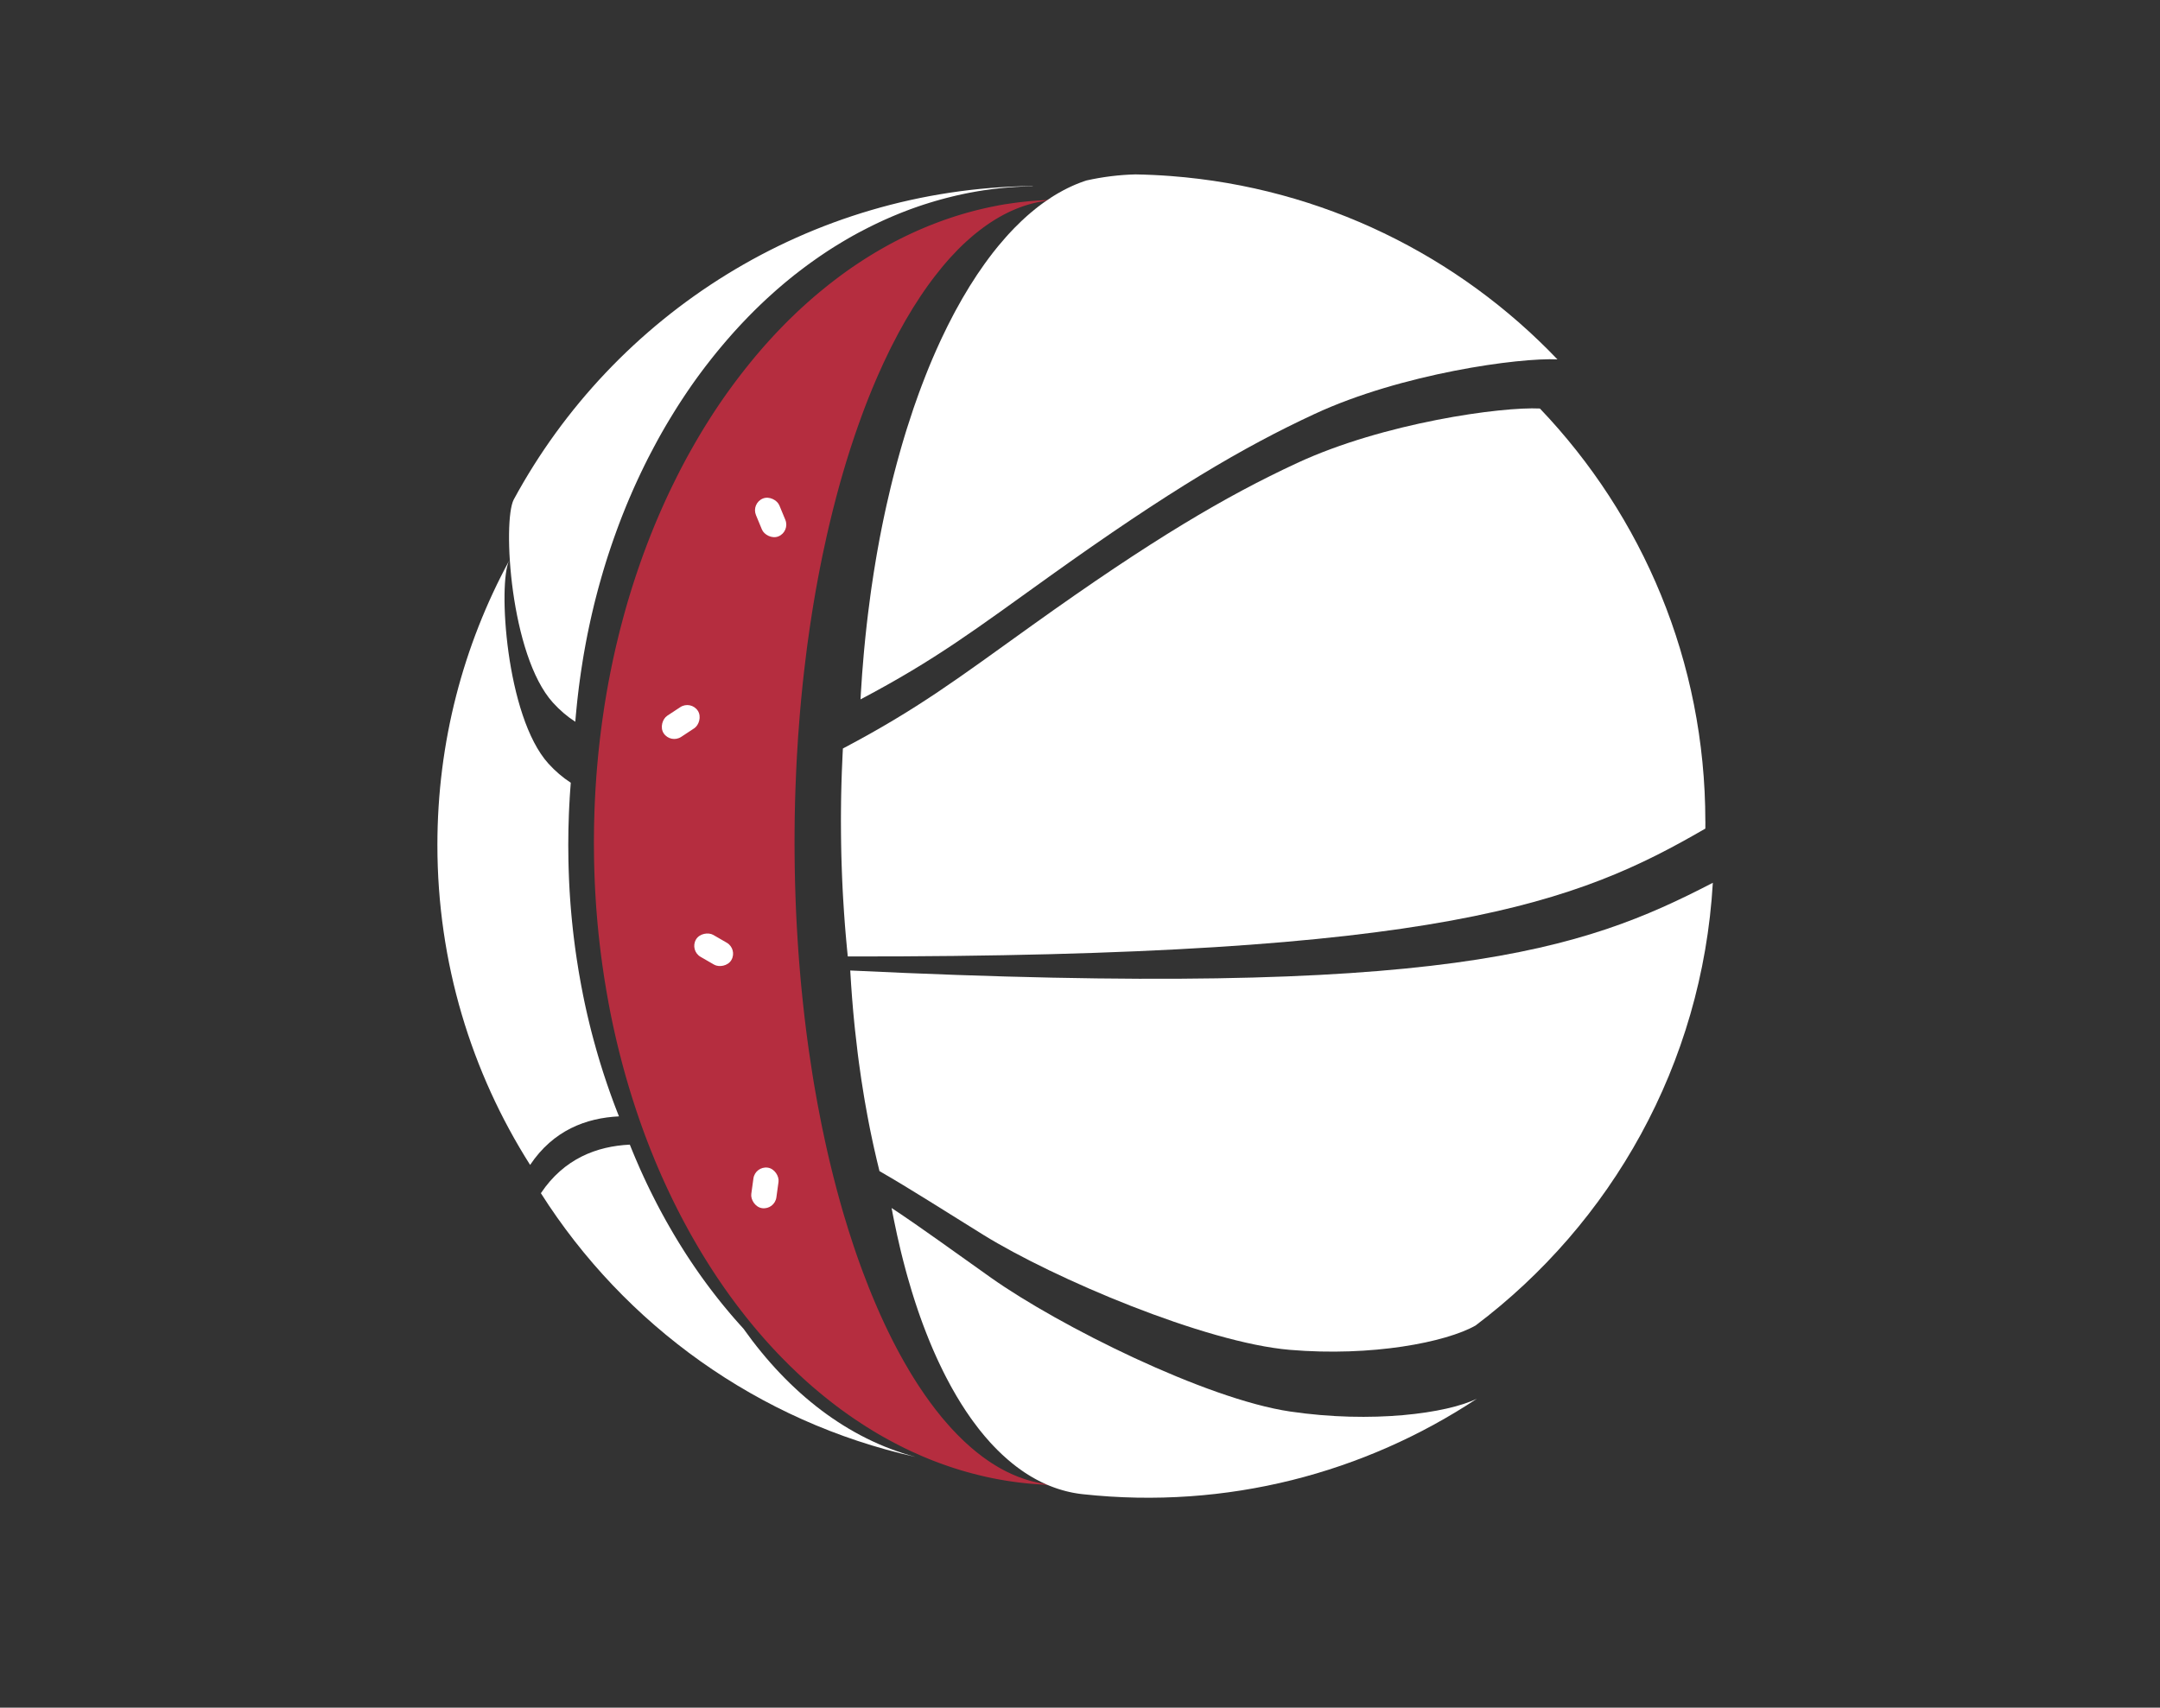 <?xml version="1.0" encoding="UTF-8"?>
<svg id="White" xmlns="http://www.w3.org/2000/svg" viewBox="0 0 1366 1080">
  <rect x="0" y="0" width="1366" height="1080" fill="#333333" stroke="none"/>
  <defs>
    <style>
      .cls-1 {
        fill: #fff;
      }

      .cls-2 {
        fill: #b52d3f;
      }
    </style>
  </defs>
  <g id="Layer_2_copy" data-name="Layer 2 copy">
    <path class="cls-2" d="M669.03,939.17c.64.02,1.28.03,1.92.03-.49,0-.97,0-1.45,0h-.23c-.16,0-.33,0-.49,0-.41,0-.83,0-1.24,0-.37,0-.73,0-1.1-.02-.33,0-.67-.02-1.01-.03-.63,0-1.26-.03-1.88-.05-.32,0-.63-.02-.94-.04-.84-.03-1.66-.06-2.49-.11-.49-.02-.97-.05-1.46-.09-.9-.04-1.79-.1-2.68-.16-.14,0-.29,0-.42-.03-1.03-.07-2.05-.15-3.07-.23-.31-.02-.61-.05-.91-.08-.03,0-.05,0-.08,0-.41-.04-.84-.08-1.25-.12-.41-.04-.83-.08-1.24-.13-.13,0-.28-.02-.41-.04-.22-.02-.43-.04-.65-.07-.66-.07-1.32-.14-1.98-.22-.63-.07-1.25-.14-1.88-.21-.99-.13-1.98-.25-2.97-.4-.63-.09-1.25-.17-1.88-.27-.33-.04-.67-.1-1-.15-.04,0-.1,0-.14-.02-.11-.02-.21-.03-.31-.05-.04,0-.09-.02-.14-.02-.43-.08-.87-.15-1.3-.21-.11-.02-.21-.03-.32-.05-.04,0-.07,0-.11-.02-.95-.15-1.91-.32-2.86-.48-1.13-.19-2.26-.41-3.38-.62-.04,0-.09-.02-.14-.03-.97-.18-1.94-.38-2.91-.58-.58-.12-1.16-.24-1.74-.37-.56-.12-1.12-.24-1.67-.37-.59-.13-1.17-.26-1.76-.41-.55-.12-1.1-.25-1.64-.39-.1-.02-.19-.04-.29-.07-.47-.11-.94-.22-1.4-.34-.04,0-.1-.03-.14-.04-.77-.19-1.54-.39-2.3-.59-.28-.07-.56-.15-.84-.21-1.14-.3-2.29-.62-3.43-.94-1.2-.34-2.4-.69-3.6-1.04-.77-.23-1.52-.46-2.29-.71-.32-.1-.65-.19-.97-.3-.52-.16-1.04-.33-1.56-.5-.13-.04-.26-.09-.4-.14-.07-.02-.14-.04-.22-.07-.56-.18-1.12-.36-1.68-.55-.67-.22-1.36-.45-2.03-.7-.33-.11-.66-.22-.99-.34-.41-.15-.83-.29-1.24-.44-.95-.33-1.9-.68-2.84-1.03-1-.37-1.99-.74-2.98-1.13-.3-.11-.58-.22-.88-.34-.05-.02-.12-.05-.17-.07-.02,0-.04,0-.05-.02-.05-.02-.11-.04-.16-.07-.36-.15-.73-.29-1.09-.44-.49-.19-.98-.4-1.47-.59-.13-.06-.27-.11-.4-.16-.04-.02-.09-.04-.13-.06-.58-.23-1.14-.47-1.71-.72-.65-.26-1.31-.54-1.95-.82-.04-.02-.08-.03-.12-.05-2.01-.87-4.01-1.76-6-2.69-.05-.03-.12-.05-.17-.08-.69-.33-1.39-.66-2.08-.99-.54-.25-1.07-.51-1.61-.77h-.02c-1.25-.61-2.5-1.24-3.75-1.87-.03,0-.04-.03-.07-.04-.04-.02-.07-.04-.11-.06-.77-.39-1.55-.78-2.31-1.19-.08-.04-.15-.08-.23-.12-.14-.07-.27-.14-.4-.21-.77-.4-1.53-.8-2.29-1.22-.67-.36-1.35-.73-2.02-1.09-.18-.1-.37-.2-.55-.31-.11-.06-.21-.12-.31-.17-.04-.02-.09-.05-.14-.07-.69-.39-1.39-.77-2.08-1.17-.09-.05-.19-.11-.28-.15-.77-.44-1.55-.88-2.31-1.33-1.03-.6-2.06-1.21-3.09-1.83-.51-.31-1.03-.62-1.53-.94-1.12-.67-2.23-1.36-3.34-2.07-.02,0-.04-.03-.06-.04-.05-.04-.11-.07-.16-.11-.49-.3-.96-.61-1.45-.92-1.9-1.22-3.79-2.47-5.66-3.73-.7-.48-1.41-.97-2.11-1.46-.39-.25-.77-.52-1.15-.8-.12-.09-.24-.16-.36-.25-.66-.45-1.31-.92-1.97-1.39-.95-.68-1.9-1.36-2.84-2.05-.94-.7-1.87-1.38-2.81-2.09-.02,0-.04-.03-.05-.05-.1-.07-.19-.15-.29-.21-.82-.62-1.65-1.25-2.46-1.89-.66-.5-1.31-1.02-1.97-1.54-.42-.33-.84-.66-1.26-1-.77-.61-1.54-1.23-2.31-1.86-.91-.74-1.83-1.49-2.74-2.25-.9-.74-1.8-1.51-2.69-2.27,0,0-.03,0-.04-.03-.06-.06-.13-.11-.19-.16-.57-.47-1.12-.96-1.68-1.45-.16-.14-.32-.28-.49-.43-.16-.13-.32-.26-.48-.41-.7-.61-1.39-1.23-2.09-1.85-.25-.22-.51-.44-.76-.68-.79-.71-1.57-1.42-2.35-2.14-.88-.8-1.76-1.62-2.64-2.45-3.51-3.28-6.96-6.67-10.36-10.17-.85-.87-1.7-1.75-2.54-2.63-.85-.89-1.68-1.78-2.52-2.68-.84-.89-1.66-1.8-2.49-2.71-.66-.72-1.31-1.44-1.97-2.18-.32-.35-.62-.69-.92-1.03-.68-.76-1.36-1.54-2.03-2.31-.81-.93-1.62-1.87-2.42-2.8,0,0,0,0,0,0-.93-1.08-1.84-2.18-2.75-3.27-.92-1.09-1.82-2.2-2.73-3.32-.9-1.11-1.8-2.22-2.69-3.36-.89-1.13-1.78-2.26-2.66-3.4-.7-.91-1.4-1.82-2.1-2.74-.38-.48-.75-.98-1.11-1.46-.61-.81-1.22-1.63-1.82-2.46-.15-.19-.3-.39-.42-.57-.11-.15-.22-.3-.32-.44-.34-.46-.68-.92-1.02-1.39-.3-.41-.59-.81-.88-1.22-.11-.14-.2-.27-.29-.4-.8-1.12-1.6-2.24-2.39-3.37-.71-1.02-1.42-2.03-2.12-3.06-.26-.38-.52-.75-.77-1.13-.54-.79-1.09-1.6-1.63-2.41-.27-.41-.54-.81-.81-1.22-.59-.89-1.19-1.79-1.78-2.7-.18-.27-.35-.54-.52-.8-.59-.9-1.17-1.8-1.75-2.71-.23-.36-.46-.72-.67-1.07-.14-.23-.3-.45-.43-.69-.59-.91-1.15-1.82-1.72-2.74-.59-.96-1.19-1.91-1.77-2.88-.29-.47-.58-.94-.86-1.41-.59-.98-1.17-1.95-1.75-2.94-.14-.23-.28-.46-.41-.7-.45-.76-.89-1.52-1.33-2.29-.43-.73-.86-1.46-1.27-2.19-.66-1.14-1.3-2.28-1.94-3.42-.54-.96-1.08-1.92-1.61-2.9-.03-.05-.05-.09-.07-.14-.18-.32-.36-.66-.53-.98-.67-1.23-1.34-2.46-2-3.69-.72-1.34-1.43-2.7-2.14-4.06-.7-1.35-1.4-2.73-2.1-4.09-.58-1.15-1.15-2.3-1.73-3.45-.55-1.11-1.09-2.22-1.64-3.35-.06-.14-.14-.28-.2-.42-.46-.95-.91-1.9-1.36-2.85-.53-1.11-1.05-2.22-1.57-3.34-.52-1.11-1.04-2.23-1.55-3.36-.65-1.42-1.29-2.84-1.93-4.28-.63-1.43-1.26-2.86-1.87-4.31-.44-1.01-.86-2.01-1.29-3.03-.34-.81-.68-1.62-1.03-2.44-1-2.42-1.99-4.84-2.95-7.3-.58-1.45-1.14-2.91-1.7-4.37-.31-.79-.61-1.6-.91-2.4-.32-.84-.64-1.68-.95-2.53-.39-1.04-.77-2.08-1.14-3.12-.35-.96-.7-1.92-1.04-2.89-.03-.08-.05-.16-.09-.24-.48-1.35-.95-2.71-1.42-4.07-.47-1.36-.94-2.73-1.39-4.1-.32-.95-.64-1.9-.94-2.84-.49-1.48-.97-2.96-1.44-4.45-.49-1.51-.95-3.02-1.42-4.54-.37-1.18-.73-2.36-1.08-3.55-.58-1.91-1.13-3.83-1.69-5.76-.27-.95-.54-1.9-.8-2.84-.31-1.09-.61-2.19-.91-3.3-.31-1.09-.59-2.19-.89-3.31-.59-2.2-1.16-4.43-1.72-6.65-.28-1.11-.56-2.23-.83-3.35-.22-.92-.45-1.84-.67-2.76-.11-.46-.22-.94-.33-1.41-.17-.73-.35-1.47-.51-2.2-.17-.73-.34-1.46-.5-2.2-.36-1.59-.71-3.18-1.06-4.79,0-.05-.02-.11-.04-.15-.37-1.74-.74-3.48-1.1-5.24-.23-1.12-.47-2.25-.68-3.39-.03-.12-.05-.23-.07-.35-.08-.44-.17-.86-.25-1.3-.31-1.57-.6-3.14-.9-4.72,0,0,0-.03,0-.04,0-.02,0-.04,0-.06-.26-1.37-.5-2.75-.75-4.13-.12-.65-.22-1.3-.34-1.93-.12-.65-.22-1.3-.33-1.94-.22-1.3-.43-2.6-.64-3.9-.04-.21-.08-.43-.11-.64-.15-.91-.3-1.83-.44-2.75-.41-2.59-.79-5.19-1.15-7.8-.15-1.1-.31-2.2-.45-3.31-.11-.76-.22-1.53-.31-2.29-.03-.2-.05-.4-.08-.6-.14-1.08-.28-2.18-.41-3.27-.02-.17-.04-.35-.06-.52-.1-.84-.2-1.68-.3-2.52-.1-.82-.2-1.64-.29-2.47-.13-1.16-.26-2.32-.38-3.48-.04-.26-.06-.53-.09-.79-.11-1.09-.22-2.19-.32-3.28-.09-.81-.16-1.64-.24-2.47,0-.13-.03-.24-.04-.37-.04-.49-.09-.98-.13-1.46-.09-1.02-.18-2.04-.27-3.06-.05-.68-.12-1.36-.17-2.05,0-.1,0-.18-.02-.28-.07-.81-.14-1.61-.2-2.43-.07-.95-.14-1.9-.21-2.84-.05-.73-.11-1.48-.15-2.22-.06-.89-.12-1.77-.17-2.66-.07-1.16-.14-2.32-.21-3.49-.03-.37-.04-.73-.06-1.09-.07-1.28-.14-2.57-.19-3.86-.03-.39-.04-.78-.06-1.17-.02-.34-.03-.68-.04-1.02-.05-1.19-.1-2.38-.14-3.57,0-.08,0-.15,0-.23-.04-1-.07-1.98-.1-2.97,0-.17,0-.35-.02-.52-.03-.84-.05-1.69-.07-2.54-.04-1.64-.08-3.3-.11-4.94-.06-3.31-.09-6.61-.09-9.94,0-7.01.13-13.98.39-20.91.06-1.73.13-3.45.22-5.18,0-.29.03-.59.04-.88.06-1.36.14-2.73.22-4.09,0-.07,0-.13,0-.19.02-.43.04-.86.07-1.29v-.05c.05-.93.11-1.85.17-2.77,0-.15.02-.29.03-.44,0-.2.03-.42.04-.62.08-1.22.16-2.44.25-3.65.04-.73.1-1.47.15-2.2.13-1.59.25-3.16.38-4.75.18-2.1.37-4.19.57-6.28.11-1.18.22-2.36.34-3.54.11-1.04.22-2.09.33-3.12.07-.66.14-1.32.22-1.97.07-.66.15-1.32.22-1.97.08-.72.16-1.42.24-2.13.04-.3.07-.59.11-.89.09-.72.17-1.44.27-2.16.05-.47.12-.95.17-1.42.05-.43.11-.85.17-1.28,0-.06,0-.12.02-.16.14-1.04.27-2.08.41-3.11,0-.12.03-.24.04-.36.02-.15.04-.3.06-.44.09-.71.19-1.4.3-2.11.22-1.64.47-3.28.72-4.92,0-.05,0-.1.02-.15,0-.03,0-.06.02-.1,0,0,0-.03,0-.05.02-.17.04-.34.07-.51.04-.31.09-.63.14-.94.14-.97.3-1.93.45-2.91.02-.13.05-.26.06-.39.21-1.29.41-2.57.64-3.86.14-.81.27-1.62.41-2.44.13-.82.28-1.64.43-2.47.17-.99.35-1.96.53-2.94.05-.26.09-.52.14-.77.12-.68.24-1.34.37-2.02,0-.06.03-.12.04-.17.24-1.28.49-2.55.74-3.83.04-.23.09-.45.13-.68.19-.97.39-1.93.59-2.9.08-.43.17-.84.25-1.26.03-.11.04-.21.07-.33.31-1.53.64-3.05.96-4.56.18-.81.35-1.62.54-2.44.16-.75.33-1.51.5-2.26.02-.1.04-.19.06-.28.29-1.27.58-2.52.87-3.78,0-.05.02-.11.04-.15.04-.18.08-.37.13-.54.38-1.59.76-3.16,1.14-4.74.15-.63.31-1.26.47-1.89.15-.62.31-1.23.46-1.84.07-.27.14-.53.21-.8.09-.34.17-.69.26-1.02.13-.47.25-.96.38-1.44.13-.47.25-.95.38-1.43.16-.63.32-1.25.49-1.88.15-.58.32-1.15.47-1.73.08-.3.16-.61.25-.91,0-.04.02-.09.04-.13,0-.06.03-.12.04-.17.02-.07.04-.15.05-.21.03-.11.05-.2.08-.31.03-.1.05-.19.08-.28.13-.44.25-.89.38-1.33.16-.61.33-1.21.5-1.81.34-1.21.69-2.42,1.04-3.63.06-.23.14-.45.2-.69.05-.19.11-.38.17-.57.17-.59.34-1.18.52-1.77.07-.24.14-.47.22-.71.03-.12.06-.23.1-.35.19-.63.38-1.26.58-1.89.14-.47.29-.95.44-1.43.12-.41.24-.82.38-1.23.18-.59.36-1.17.55-1.76.13-.4.25-.79.38-1.19.04-.11.06-.22.1-.33,0-.03.03-.07.04-.1.03-.07.04-.14.07-.21.04-.15.1-.31.14-.46.04-.15.1-.31.15-.46.18-.57.36-1.14.55-1.7.2-.62.4-1.25.61-1.87.31-.94.62-1.88.94-2.8.14-.45.3-.91.46-1.36.02-.06.04-.12.05-.16.29-.86.59-1.71.88-2.56.02-.06.04-.12.06-.17.23-.7.48-1.39.73-2.09.04-.12.08-.22.12-.34.34-.98.69-1.95,1.04-2.92.04-.12.07-.22.12-.34.27-.75.54-1.5.82-2.24.04-.14.1-.26.15-.4.36-.99.73-1.97,1.1-2.96.41-1.11.84-2.22,1.26-3.34.16-.42.32-.83.49-1.25.22-.6.46-1.2.69-1.79.29-.73.58-1.45.86-2.18.04-.11.09-.22.14-.33.22-.54.43-1.07.65-1.61.08-.23.18-.46.28-.7,0-.02,0-.04.02-.05.02-.07.04-.14.07-.19.04-.13.1-.25.15-.37.31-.76.62-1.54.94-2.3.11-.29.22-.57.35-.85.06-.16.13-.32.2-.48.32-.76.64-1.53.96-2.29.09-.22.19-.44.28-.66.41-.95.81-1.9,1.22-2.84.31-.72.61-1.42.93-2.13.35-.81.71-1.61,1.07-2.43.37-.82.74-1.63,1.11-2.46.18-.41.36-.8.54-1.2.18-.39.35-.77.53-1.16.38-.82.76-1.63,1.14-2.46.14-.33.3-.65.45-.97.15-.34.31-.67.47-1,.13-.26.24-.51.37-.77.04-.1.09-.18.14-.28,0,0,0,0,0,0,.39-.83.78-1.65,1.19-2.48,0-.03.02-.05.04-.08.04-.09.07-.17.12-.25,0-.02.02-.03.03-.05.59-1.24,1.21-2.48,1.82-3.71.03-.06.05-.12.08-.17.28-.54.55-1.09.83-1.64.04-.1.09-.18.13-.28.05-.09.09-.17.14-.27,0,0,0-.02,0-.03.07-.15.14-.28.22-.42,0-.03.03-.06.04-.09.02-.03.04-.07.05-.1.1-.2.2-.4.31-.6,0,0,0-.03.02-.04.02-.04.05-.09.06-.13.41-.8.82-1.61,1.23-2.41.2-.39.4-.77.59-1.16.15-.29.31-.58.46-.87.31-.59.62-1.18.93-1.77.44-.82.88-1.65,1.32-2.48.18-.33.35-.66.53-.99.15-.29.32-.58.47-.86.26-.48.53-.98.8-1.46.04-.07.07-.14.12-.2.04-.09.09-.18.14-.27.09-.18.2-.36.3-.54.06-.12.13-.23.19-.35.04-.06.07-.13.11-.19.03-.04.04-.09.07-.13.05-.11.12-.2.18-.31,0-.03.04-.07.05-.1.02-.04.04-.08.06-.12,0-.03.03-.05.04-.08.09-.16.18-.33.27-.48.94-1.69,1.9-3.37,2.87-5.05.29-.52.59-1.03.9-1.56.2-.35.41-.7.61-1.04.34-.59.69-1.19,1.04-1.78.65-1.1,1.31-2.19,1.97-3.28.31-.51.62-1.02.94-1.54.34-.56.69-1.13,1.04-1.69.29-.46.58-.94.87-1.4.47-.75.94-1.51,1.42-2.26.04-.08.1-.16.15-.24.44-.7.88-1.39,1.33-2.08.22-.36.46-.72.69-1.07,0,0,0,0,0-.02.73-1.12,1.46-2.23,2.2-3.35.04-.07.08-.13.13-.19.48-.73.96-1.46,1.46-2.19.08-.13.16-.24.25-.37.13-.19.26-.39.39-.58.42-.62.85-1.25,1.29-1.88.51-.76,1.04-1.52,1.57-2.27.56-.8,1.12-1.61,1.69-2.41.06-.1.13-.18.19-.27.25-.35.5-.7.76-1.04.06-.1.13-.18.2-.28.39-.54.77-1.08,1.17-1.62.39-.54.78-1.09,1.19-1.63.26-.36.52-.72.79-1.07.16-.22.32-.44.5-.67.13-.18.26-.37.4-.55.14-.18.27-.36.4-.53.35-.47.7-.94,1.06-1.4.16-.22.32-.44.51-.68.07-.1.14-.19.22-.29.12-.17.24-.34.38-.5.54-.72,1.08-1.42,1.64-2.13.03-.05.06-.1.11-.15.7-.9,1.39-1.79,2.1-2.68.18-.23.36-.46.55-.7.52-.67,1.05-1.32,1.58-1.97.16-.21.33-.43.51-.64.73-.91,1.48-1.82,2.22-2.72.16-.2.33-.41.5-.61.37-.45.75-.9,1.12-1.35.12-.14.22-.27.33-.4.07-.09.14-.16.22-.25.56-.67,1.12-1.33,1.69-1.99.08-.12.18-.22.28-.33.08-.1.15-.18.24-.28.24-.29.49-.59.75-.88.03-.03.05-.07.09-.1.04-.06.1-.12.15-.17.11-.13.21-.24.32-.37.02-.02.04-.05.05-.07.09-.1.17-.19.25-.29.07-.09.14-.16.22-.25.14-.17.3-.36.46-.53.17-.2.35-.41.53-.6.18-.2.36-.41.54-.61.77-.88,1.56-1.75,2.34-2.62.26-.29.53-.59.8-.88l1.35-1.48c.22-.23.43-.46.65-.7.4-.44.81-.88,1.21-1.31.19-.2.37-.41.56-.6.28-.3.55-.59.83-.87.21-.23.42-.45.63-.67.67-.7,1.33-1.39,2-2.08.11-.12.22-.22.32-.33.67-.71,1.36-1.39,2.04-2.09.42-.43.85-.85,1.28-1.28.22-.23.46-.45.68-.69.33-.33.66-.66.99-.98.37-.36.74-.73,1.12-1.08.67-.67,1.35-1.32,2.03-1.96.22-.22.46-.44.69-.67.35-.34.69-.67,1.04-.99.18-.16.35-.33.53-.5.08-.07.16-.15.23-.21.51-.48,1.03-.97,1.56-1.45.51-.47,1.03-.95,1.54-1.41.39-.36.78-.72,1.18-1.07.22-.2.45-.41.67-.6.1-.1.21-.19.31-.28.92-.83,1.84-1.64,2.78-2.46.79-.7,1.59-1.38,2.39-2.07.14-.13.27-.24.41-.35.22-.18.43-.37.65-.54.72-.62,1.45-1.23,2.18-1.83.94-.78,1.88-1.55,2.83-2.31.03-.04.06-.06.09-.08.77-.63,1.56-1.26,2.34-1.88.72-.57,1.44-1.13,2.17-1.69.61-.48,1.23-.96,1.85-1.42.04-.03.07-.06.11-.09.07-.06.14-.11.22-.16.4-.31.8-.61,1.2-.92.06-.05.12-.09.18-.13.17-.14.35-.26.52-.39.18-.15.36-.28.54-.41.05-.05.12-.1.18-.14.47-.36.94-.71,1.41-1.04.26-.19.53-.39.79-.57.12-.1.23-.18.36-.26.31-.23.63-.46.94-.69.31-.22.61-.44.92-.66.05-.03.1-.07.14-.1.02,0,.04-.03.05-.04.12-.09.23-.17.35-.25.3-.21.58-.43.88-.63.54-.38,1.07-.75,1.61-1.12.24-.17.49-.34.73-.5.59-.41,1.19-.81,1.79-1.22.24-.16.49-.33.73-.49.13-.09.24-.16.38-.25.71-.47,1.43-.95,2.15-1.42.37-.25.74-.49,1.11-.72.04-.03.09-.06.14-.09.02,0,.04-.03.06-.04.05-.03.08-.06.13-.09.48-.32.96-.63,1.44-.93.22-.15.43-.28.66-.42.11-.08.22-.15.34-.21.79-.5,1.58-1,2.38-1.49.12-.08.24-.15.36-.22.53-.33,1.07-.66,1.61-.98.3-.18.59-.36.9-.54.5-.31,1.01-.61,1.52-.9.59-.35,1.19-.7,1.78-1.04.27-.16.54-.32.81-.46,0,0,0,0,0,0,.04,0,.06-.03.1-.06.04-.02.06-.04.09-.05.04-.02.06-.04.1-.06.04-.03.08-.05.12-.07,0,0,.03-.02.04-.02l.05-.03s0,0,.02,0c.03-.02.05-.03.08-.05.04-.03.08-.05.13-.07.41-.25.83-.48,1.24-.72.19-.1.38-.2.56-.31.06-.03.13-.06.19-.1.02,0,.03-.02.04-.03.3-.17.6-.34.9-.49.59-.33,1.18-.65,1.77-.98.51-.28,1.03-.56,1.56-.83.56-.3,1.12-.6,1.69-.9.15-.08.3-.15.45-.23.87-.45,1.75-.9,2.62-1.34.14-.07.29-.15.42-.21.76-.39,1.51-.76,2.28-1.13.19-.09.38-.18.58-.28.14-.07.28-.14.41-.2.22-.12.46-.22.69-.33.67-.33,1.33-.65,2.01-.96.67-.32,1.34-.63,2.02-.94.55-.25,1.1-.5,1.64-.74.13-.07.25-.13.39-.17.31-.14.6-.27.9-.4.59-.27,1.18-.53,1.77-.78.03,0,.05-.02.07-.03.03,0,.05-.02.08-.03.72-.32,1.44-.63,2.16-.93.16-.07.32-.14.49-.2h0c.78-.34,1.57-.66,2.38-.98.41-.17.83-.34,1.24-.5.18-.08.37-.15.56-.22.55-.21,1.11-.44,1.67-.65.19-.08.39-.15.58-.22.43-.17.86-.34,1.31-.49.22-.1.46-.18.68-.26.12-.05.23-.1.35-.14.4-.15.82-.3,1.22-.44.12-.05.23-.09.35-.13.31-.13.61-.23.92-.34.49-.17.98-.35,1.47-.52.14-.06.3-.11.45-.15.09-.03.18-.06.27-.09.05-.03.12-.05.18-.07.56-.19,1.12-.39,1.68-.57.17-.07.33-.13.5-.17.28-.1.55-.19.83-.28.1-.03.19-.06.29-.09.38-.14.76-.26,1.14-.38.17-.06.34-.12.51-.16.41-.15.84-.28,1.25-.41.05-.02.11-.03.16-.05.08-.03.16-.05.24-.07.22-.08.44-.15.67-.21.75-.23,1.48-.46,2.23-.68.14-.04.29-.09.43-.13.95-.29,1.91-.56,2.86-.83.56-.15,1.12-.31,1.68-.46.08-.02.16-.04.24-.07.22-.06.43-.11.65-.16.35-.1.7-.19,1.04-.29.19-.05.38-.1.57-.15.19-.05.39-.11.58-.15.76-.2,1.54-.41,2.32-.59,1.13-.28,2.28-.55,3.41-.81.13-.03.26-.06.39-.09.65-.15,1.3-.29,1.94-.44.39-.09.77-.17,1.16-.25.08-.02.17-.04.26-.06.37-.08.74-.15,1.12-.23.57-.12,1.13-.23,1.7-.34.14-.04.3-.07.45-.09.05,0,.11-.02.16-.03s.12-.03.17-.04c.11-.03.22-.05.32-.07.08-.02.15-.03.23-.04.21-.04.41-.09.62-.12.11-.03.22-.05.32-.06.1-.02.21-.04.31-.06s.21-.04.31-.07c.17-.03.34-.06.51-.1.28-.05.56-.1.84-.15.02,0,.04,0,.05,0,.28-.05.56-.1.84-.15.29-.06.58-.11.88-.15.04,0,.1-.02.14-.03.22-.05.46-.09.69-.12.23-.04.47-.08.7-.12.03,0,.05,0,.08,0h.02s.03,0,.04,0h0s0,0,0,0c.04,0,.08-.02.12-.02h.03s.05,0,.08,0c.05-.02.11-.02.16-.03.57-.1,1.13-.18,1.7-.26.49-.09.99-.15,1.48-.22.56-.09,1.12-.16,1.67-.24.32-.05.64-.09.96-.13.05,0,.1-.02.15-.02.04,0,.08,0,.12,0,.08,0,.17-.03.26-.04.23-.04.47-.07.7-.1.57-.07,1.12-.14,1.68-.2.23-.03.47-.06.7-.08.02,0,.04,0,.06,0,.44-.06.88-.11,1.32-.15.31-.03.61-.07.92-.1h.04c.22-.03.42-.06.64-.07.22-.03.43-.05.65-.07.24-.03.49-.05.74-.07.08,0,.15-.02.23-.02.13-.02.26-.03.4-.04.6-.07,1.21-.12,1.82-.16.05,0,.11,0,.17,0,.55-.05,1.1-.09,1.65-.13.45-.04.91-.07,1.36-.11.11,0,.21-.02.32-.02h.06s.07,0,.11,0c.13-.02.25-.02.38-.02.08,0,.16,0,.24-.02.48-.04.96-.06,1.45-.09.09,0,.19-.02.28-.02.29-.02.57-.04.86-.05.11,0,.21,0,.31,0,1.08-.06,2.16-.11,3.25-.15.1,0,.2,0,.31,0,.32,0,.65-.02.98-.03.3,0,.6-.02.91-.02.32-.02.65-.03.98-.03h.21s.04,0,.07,0c.03,0,.05,0,.08,0h.27c.09,0,.19,0,.29,0,.26,0,.52,0,.78,0h.19c.86,0,1.73-.02,2.6-.02-.53,0-1.07,0-1.6.02-.4,0-.78.02-1.18.04-.52.02-1.04.04-1.57.08-.72.04-1.44.1-2.16.16-.72.07-1.44.15-2.16.23-.67.08-1.35.17-2.02.27-.06,0-.14.02-.2.03-.69.11-1.38.22-2.07.36-.56.1-1.12.21-1.68.33-.3.06-.59.13-.89.19-.51.11-1.03.22-1.54.35-.15.04-.31.08-.47.12-.4.1-.79.2-1.19.31-.32.09-.65.17-.97.27-.72.19-1.45.42-2.17.65-.44.13-.89.27-1.33.43-.31.1-.63.2-.94.33,0,0-.02,0-.02,0-.08.02-.15.05-.22.08-.51.17-1.03.36-1.53.55-1.67.62-3.33,1.3-4.98,2.04-.15.07-.31.14-.46.2-.38.17-.76.35-1.13.53-.23.11-.47.21-.7.34-.47.21-.93.44-1.39.69-.57.27-1.12.56-1.69.87-1.78.94-3.56,1.95-5.33,3.05-.4.23-.78.47-1.17.73-.79.49-1.58,1.01-2.37,1.54-.44.29-.87.59-1.31.89-1.67,1.16-3.34,2.38-4.99,3.66-.54.41-1.09.83-1.63,1.28-.55.44-1.09.88-1.64,1.33-.55.44-1.09.91-1.63,1.37-1.21,1.02-2.4,2.09-3.59,3.18-.6.55-1.21,1.11-1.8,1.68-.02.02-.04.03-.05.04-.63.61-1.26,1.21-1.88,1.83-.58.56-1.14,1.13-1.71,1.71-1.47,1.49-2.92,3.04-4.37,4.62-.44.49-.89.99-1.33,1.49-.44.49-.88,1-1.31,1.5-.46.51-.9,1.03-1.35,1.56,0,.02-.03.04-.04.06-.5.59-1.01,1.19-1.5,1.8-1.53,1.84-3.04,3.74-4.55,5.7-.48.62-.94,1.24-1.41,1.87-.31.41-.62.82-.92,1.24-.43.57-.85,1.14-1.27,1.71-.9,1.25-1.8,2.51-2.69,3.8-.85,1.21-1.68,2.45-2.52,3.69-6.52,9.75-12.74,20.54-18.62,32.28-.41.83-.84,1.67-1.24,2.51-2.41,4.9-4.76,9.96-7.05,15.17-.4.88-.78,1.77-1.16,2.66-1.63,3.77-3.22,7.62-4.79,11.55-.39.98-.78,1.96-1.16,2.96-.39.99-.77,1.98-1.15,2.98-.39,1-.76,2-1.14,3.02-.38,1.01-.76,2.02-1.12,3.04-.75,2.03-1.49,4.09-2.22,6.17-.37,1.03-.73,2.08-1.09,3.12-.33.94-.66,1.89-.98,2.84-.85,2.51-1.68,5.05-2.51,7.6-.29.89-.58,1.78-.86,2.67-1.35,4.24-2.66,8.54-3.93,12.9-.32,1.08-.64,2.17-.95,3.26-.35,1.22-.7,2.45-1.04,3.67-.38,1.34-.76,2.71-1.12,4.07-.22.84-.46,1.68-.68,2.52-.25.95-.51,1.91-.76,2.87-1.27,4.79-2.48,9.64-3.66,14.55-.29,1.18-.57,2.37-.85,3.57-.14.61-.29,1.23-.43,1.85-.31,1.34-.62,2.7-.93,4.06-.91,4.05-1.79,8.13-2.65,12.26-.22,1.02-.43,2.06-.63,3.09-.15.73-.3,1.45-.44,2.18-.3,1.48-.59,2.97-.88,4.46-.19,1.01-.39,2.01-.58,3.03-.14.73-.27,1.44-.41,2.17-.97,5.17-1.89,10.4-2.76,15.68-.18,1.06-.35,2.12-.52,3.19-.18,1.09-.35,2.19-.52,3.28-.46,2.86-.89,5.74-1.32,8.64-.49,3.39-.97,6.81-1.44,10.25-.14,1.03-.28,2.09-.41,3.13-.11.82-.22,1.64-.31,2.47-.51,4-1,8.03-1.46,12.08-.15,1.34-.31,2.7-.45,4.05-.13,1.12-.25,2.25-.37,3.38-.31,2.95-.6,5.92-.89,8.9-.26,2.75-.51,5.49-.75,8.26-.1,1.12-.19,2.23-.28,3.36-.72,8.6-1.31,17.28-1.79,26.06-.08,1.41-.15,2.82-.22,4.24-.09,1.7-.17,3.4-.24,5.11-.15,3.39-.29,6.81-.41,10.23-.07,2.06-.14,4.12-.2,6.2-.03,1.02-.05,2.03-.08,3.05-.05,2.07-.1,4.14-.14,6.22-.04,1.88-.07,3.75-.09,5.63,0,.31,0,.63,0,.94-.02,1.24-.04,2.48-.04,3.71,0,1.07-.02,2.16-.02,3.24,0,1.75-.02,3.5-.02,5.25,0,2.63,0,5.25.04,7.87,0,1.32.02,2.62.04,3.93,0,1.32.03,2.63.05,3.95.02,1.15.04,2.3.06,3.45.03,1.43.05,2.86.09,4.29.03,1.4.06,2.8.11,4.21.03,1.16.06,2.31.11,3.45.04,1.44.09,2.88.14,4.31.05,1.69.12,3.37.19,5.06.08,2.05.17,4.1.27,6.14.09,1.9.19,3.8.29,5.7.17,3.27.37,6.54.58,9.79.09,1.5.19,3,.3,4.49.07,1.13.15,2.26.23,3.38.12,1.67.24,3.35.38,5.01.14,1.88.29,3.73.45,5.6.15,1.86.32,3.71.48,5.57.16,1.85.33,3.69.51,5.54.3,3.07.6,6.12.93,9.17.32,3.04.66,6.06,1.01,9.07.35,3.03.71,6.03,1.09,9.03.16,1.23.31,2.45.48,3.66.22,1.74.46,3.48.7,5.21.16,1.22.33,2.44.5,3.65.74,5.21,1.52,10.38,2.35,15.5.14.91.29,1.82.44,2.72.23,1.44.48,2.87.72,4.3,1.27,7.48,2.63,14.86,4.09,22.12.27,1.38.55,2.76.83,4.13.63,3.04,1.27,6.06,1.93,9.06.31,1.45.64,2.89.96,4.33.32,1.44.65,2.87.98,4.3.27,1.17.54,2.33.82,3.49.49,2.06.98,4.1,1.49,6.14.32,1.32.65,2.62.98,3.93,1.32,5.22,2.69,10.37,4.1,15.42.48,1.69.95,3.37,1.43,5.05.31,1.07.63,2.15.94,3.22,1.89,6.4,3.85,12.67,5.89,18.79.23.72.47,1.42.71,2.13.56,1.66,1.12,3.31,1.69,4.95.27.78.54,1.56.82,2.33.54,1.55,1.1,3.08,1.66,4.61.27.76.55,1.53.84,2.28.28.76.56,1.52.85,2.27,1.12,3.02,2.28,6,3.45,8.92.59,1.47,1.17,2.92,1.76,4.36.52,1.27,1.04,2.52,1.57,3.77.67,1.61,1.36,3.19,2.04,4.77.6,1.4,1.22,2.79,1.84,4.17.61,1.38,1.24,2.76,1.87,4.11.31.68.62,1.35.94,2.02.62,1.34,1.26,2.68,1.91,4,.64,1.32,1.28,2.64,1.94,3.94.31.65.64,1.3.97,1.94.65,1.29,1.31,2.56,1.97,3.83.32.64.66,1.27,1,1.9.32.63.66,1.25,1,1.87.26.5.52.99.8,1.48.13.26.28.53.43.79.25.47.51.95.78,1.42.33.61.67,1.22,1.02,1.82.33.6.67,1.2,1.03,1.8.74,1.3,1.49,2.58,2.25,3.86.28.48.56.96.85,1.43.34.58.69,1.16,1.04,1.73.34.57.69,1.14,1.05,1.7.88,1.43,1.77,2.83,2.68,4.23.38.6.76,1.18,1.15,1.77,4.54,6.88,9.22,13.27,14.04,19.11.53.66,1.07,1.3,1.62,1.93,1.27,1.5,2.54,2.96,3.83,4.38.36.41.72.8,1.09,1.2,2.38,2.57,4.78,5.02,7.21,7.33.63.61,1.27,1.2,1.92,1.79,2.01,1.85,4.04,3.61,6.08,5.26.39.31.76.62,1.14.91,1.96,1.57,3.93,3.04,5.92,4.41.27.19.54.38.8.55.63.44,1.27.86,1.9,1.27.54.36,1.08.7,1.63,1.03.16.11.32.21.49.31.59.37,1.2.73,1.8,1.08.58.35,1.16.69,1.75,1.02.86.47,1.7.94,2.56,1.38.58.3,1.16.59,1.74.88.79.39,1.57.76,2.37,1.12.5.23,1,.46,1.5.68,2.21.97,4.43,1.83,6.67,2.57.67.23,1.35.45,2.02.66.5.15,1,.3,1.5.44.35.11.69.2,1.04.29.65.18,1.31.35,1.95.5.46.12.93.22,1.39.32.24.06.49.12.74.16.04,0,.07.02.11.02.59.13,1.18.24,1.77.35.71.14,1.42.25,2.13.37h0c.72.11,1.43.2,2.15.29.72.09,1.44.16,2.16.23.72.07,1.44.13,2.16.16.66.04,1.32.08,1.98.1.15,0,.3,0,.45,0Z"/>
    <g>
      <rect class="cls-1" x="479.36" y="314.28" width="16.02" height="25.88" rx="8.01" ry="8.01" transform="translate(-88.07 211.16) rotate(-22.47)"/>
      <rect class="cls-1" x="422.48" y="443.69" width="16.02" height="25.88" rx="8.01" ry="8.01" transform="translate(574.96 -154.07) rotate(56.62)"/>
      <rect class="cls-1" x="443.32" y="587.75" width="16.02" height="25.88" rx="8.01" ry="8.01" transform="translate(1197.21 510.17) rotate(120)"/>
      <rect class="cls-1" x="475.77" y="738.32" width="16.02" height="25.88" rx="8.01" ry="8.01" transform="translate(860.37 1561.59) rotate(-172.15)"/>
    </g>
  </g>
  <g id="Layer_1_copy" data-name="Layer 1 copy">
    <g>
      <path class="cls-1" d="M578.92,921.42c-99.35-22.16-183.97-83.42-236.86-166.78,14.67-21.92,35.44-29.72,56.25-30.71.31.79.63,1.58.95,2.36.3.75.6,1.49.91,2.23.56,1.36,1.13,2.72,1.7,4.07.96,2.29,1.95,4.54,2.95,6.79.34.76.68,1.51,1.03,2.27.42.94.85,1.88,1.29,2.82.61,1.35,1.24,2.68,1.87,4.01.64,1.34,1.28,2.66,1.93,3.99.51,1.04,1.03,2.09,1.55,3.12.51,1.04,1.03,2.07,1.57,3.11.45.89.9,1.77,1.36,2.66.06.13.13.26.2.39.55,1.04,1.09,2.08,1.64,3.11.58,1.07,1.15,2.14,1.73,3.21.69,1.27,1.39,2.55,2.1,3.81.71,1.27,1.42,2.53,2.14,3.78.66,1.15,1.32,2.3,2,3.44.17.3.35.61.53.91.02.04.04.08.07.13.53.91,1.07,1.81,1.61,2.7.64,1.06,1.28,2.12,1.94,3.19.41.68.84,1.37,1.27,2.04.44.72.88,1.42,1.33,2.13.14.22.27.43.41.65.58.92,1.16,1.83,1.75,2.74.29.44.58.87.86,1.31.58.9,1.18,1.79,1.77,2.68.57.86,1.13,1.7,1.72,2.55.13.22.29.42.43.64.22.33.44.67.68,1,.58.85,1.16,1.68,1.75,2.52.17.24.34.49.52.75.59.85,1.19,1.68,1.78,2.51.27.38.54.76.81,1.13.54.76,1.09,1.5,1.63,2.24.25.35.51.7.77,1.05.7.95,1.41,1.9,2.12,2.84.79,1.05,1.59,2.1,2.39,3.14.09.12.18.24.29.37.29.38.59.76.88,1.13.33.44.68.86,1.02,1.3.11.13.22.28.32.41.13.17.27.35.42.53.59.76,1.21,1.53,1.82,2.29.36.45.73.91,1.11,1.36.69.86,1.39,1.7,2.1,2.55.88,1.06,1.77,2.11,2.66,3.17.89,1.05,1.79,2.09,2.69,3.12.91,1.04,1.81,2.07,2.73,3.09.91,1.02,1.83,2.03,2.75,3.04,0,0,0,0,0,0,29.13,41.04,66.21,69.76,108.76,81.11Z"/>
      <path class="cls-1" d="M391.5,706.05c-20.81.99-41.58,8.78-56.25,30.71-37.14-58.52-58.64-127.93-58.64-202.37,0-65.1,16.44-126.36,45.41-179.85-7.16,13.91-2.23,98.43,24.77,128.37,4.36,4.83,9.12,8.85,14.17,12.14-.05.68-.11,1.37-.15,2.05-.09,1.12-.18,2.26-.25,3.39,0,.19-.03.39-.04.58,0,.14-.02.27-.03.41-.06.86-.12,1.71-.17,2.57v.04c-.03.4-.05.8-.07,1.2,0,.06,0,.12,0,.18-.08,1.27-.15,2.54-.22,3.81,0,.27-.03.55-.04.82-.08,1.61-.15,3.21-.22,4.82-.26,6.45-.39,12.94-.39,19.47,0,3.1.03,6.17.09,9.25.03,1.53.06,3.07.11,4.6.02.79.04,1.58.07,2.37,0,.16,0,.32.02.49.03.92.06,1.84.1,2.76,0,.07,0,.14,0,.22.05,1.11.09,2.21.14,3.32.02.32.03.64.04.95.02.36.04.73.06,1.09.05,1.2.12,2.4.19,3.59.02.34.04.67.06,1.02.06,1.09.14,2.17.21,3.25.05.83.11,1.65.17,2.47.04.69.1,1.39.15,2.07.06.88.14,1.76.21,2.65.06.76.13,1.5.2,2.26,0,.09,0,.17.02.26.05.64.12,1.28.17,1.91.09.94.18,1.9.27,2.84.04.45.09.9.13,1.36,0,.12.03.22.04.34.08.77.15,1.54.24,2.3.1,1.02.22,2.03.32,3.05.03.24.05.5.09.74.12,1.08.24,2.16.38,3.24.09.76.19,1.53.29,2.29.1.78.2,1.57.3,2.35.02.16.04.32.06.49.13,1.02.27,2.03.41,3.04.03.19.05.37.08.56.09.71.2,1.42.31,2.13.14,1.03.3,2.05.45,3.08.36,2.43.75,4.85,1.15,7.26.14.86.29,1.71.44,2.56.03.2.06.4.11.59.2,1.21.41,2.42.64,3.63.11.6.22,1.21.33,1.81.12.59.22,1.2.34,1.8.24,1.29.49,2.56.75,3.84,0,.02,0,.04,0,.05,0,0,0,.03,0,.04.29,1.47.59,2.93.9,4.39.08.41.17.8.25,1.21.03.11.04.22.07.32.22,1.06.45,2.11.68,3.16.36,1.64.73,3.26,1.1,4.88.02.04.03.1.04.14.34,1.49.7,2.97,1.06,4.46.16.69.33,1.38.5,2.05.16.68.34,1.37.51,2.05.11.44.22.88.33,1.31.22.86.44,1.71.67,2.56.27,1.04.55,2.08.83,3.11.56,2.07,1.12,4.14,1.72,6.19.3,1.03.59,2.06.89,3.08.3,1.03.6,2.05.91,3.07.26.88.53,1.76.8,2.65.56,1.8,1.12,3.58,1.69,5.36.35,1.11.71,2.21,1.08,3.3.47,1.42.94,2.83,1.42,4.23.47,1.39.95,2.76,1.44,4.14.31.88.62,1.76.94,2.65.45,1.28.92,2.55,1.39,3.82.46,1.27.94,2.53,1.42,3.79.04.07.06.15.09.22.33.9.68,1.8,1.04,2.69.38.97.76,1.93,1.14,2.91Z"/>
      <path class="cls-1" d="M653.01,117.78c-.33,0-.66,0-.98.03-.31,0-.61,0-.91.02-.33,0-.66.02-.98.03-.11,0-.21,0-.31,0-1.19.04-2.38.08-3.56.14-.29,0-.57.03-.86.04-.09,0-.19,0-.28.02-.49.03-.97.04-1.45.08-.08,0-.16,0-.24.02-.13,0-.25,0-.38.02-.04,0-.07,0-.11,0h-.06c-.12,0-.22,0-.32.02-.45.04-.91.06-1.36.1-.55.04-1.1.07-1.65.12-.06,0-.12,0-.17,0-.61.05-1.21.09-1.82.15-.13,0-.27.02-.4.04-.08,0-.15,0-.23.02-.25.02-.49.04-.74.06-.22.02-.43.04-.65.06-.22,0-.42.04-.64.06h-.04c-.31.03-.61.06-.92.09-.44.04-.88.08-1.32.13-.02,0-.04,0-.06,0-.23.02-.47.04-.7.07-.56.06-1.12.13-1.68.19-.23.03-.47.05-.7.09-.09,0-.18.03-.26.04-.04,0-.08,0-.12,0-.05,0-.1,0-.15.02-.32.04-.65.07-.96.12-.56.07-1.12.14-1.67.22-.49.06-.99.13-1.48.21-.57.07-1.13.15-1.7.24-.05,0-.11,0-.16.03-.03,0-.05,0-.08,0h-.03s-.08,0-.12.02c0,0,0,0,0,0h0s-.03,0-.04,0h-.02s-.05,0-.08,0c-.23.04-.47.07-.7.11-.23.03-.47.06-.69.11-.04,0-.1.02-.14.03-.3.04-.59.08-.88.14-.28.04-.56.09-.84.13-.02,0-.04,0-.05,0-.28.04-.56.09-.84.14-.17.04-.34.06-.51.09-.11.03-.21.04-.31.06s-.22.04-.31.05c-.11,0-.22.03-.32.05-.21.03-.41.07-.62.11-.08,0-.15.02-.23.04-.11.02-.22.04-.32.06-.05,0-.12.03-.17.04s-.11.02-.16.03c-.15.02-.31.04-.45.08-.57.1-1.13.21-1.7.31-.38.07-.75.14-1.12.22-.09.02-.18.04-.26.05-.39.07-.77.15-1.16.23-.65.14-1.3.27-1.94.41-.13.03-.26.05-.39.08-1.13.24-2.28.49-3.41.76-.78.17-1.56.36-2.32.55-.19.04-.39.09-.58.14-.19.04-.38.09-.57.14-.34.09-.69.18-1.04.27-.22.05-.43.1-.65.15-.08.03-.16.04-.24.06-.56.14-1.12.29-1.68.43-.95.25-1.91.5-2.86.77-.14.04-.29.08-.43.12-.75.2-1.48.41-2.23.63-.31.08-.6.17-.91.26-.05.02-.11.03-.16.04-.41.12-.84.24-1.25.38-.17.04-.34.1-.51.15-.48.14-.95.29-1.43.43-.28.08-.55.17-.83.26-.17.04-.33.1-.5.16-.57.17-1.12.35-1.68.53-.06.02-.13.04-.18.06-.09.03-.18.05-.27.08-.15.04-.31.09-.45.14-.49.16-.98.32-1.47.49-.31.1-.61.2-.92.31-.12.04-.23.07-.35.12-.41.14-.82.27-1.22.41-.12.04-.23.08-.35.13-.22.07-.46.15-.68.24-.44.14-.87.3-1.31.46-.2.06-.4.14-.58.21-.56.2-1.12.4-1.67.6-.19.06-.38.13-.56.21-.41.15-.83.31-1.24.47-.8.3-1.59.59-2.38.91h0c-.16.06-.32.13-.49.19-.72.28-1.44.57-2.16.86-.03,0-.05.02-.08.03-.03,0-.04.02-.07.03-.59.23-1.19.48-1.77.73-.3.12-.59.24-.9.37-.14.05-.26.1-.39.16-.54.22-1.09.46-1.64.69-.68.29-1.36.58-2.02.87-.67.29-1.34.58-2.01.89-.23.1-.47.2-.69.31-.14.06-.28.13-.41.19-.2.09-.39.18-.58.26-.77.34-1.52.69-2.28,1.05-.14.06-.28.13-.42.2-.87.41-1.75.83-2.62,1.25-.15.07-.3.14-.45.22-.57.28-1.13.56-1.69.84-.52.25-1.04.51-1.56.77-.59.31-1.19.6-1.77.91-.3.14-.6.3-.9.46-.02,0-.03.02-.04.03-.06.04-.13.06-.19.09-.18.1-.37.2-.56.29-.41.22-.83.43-1.24.67-.05.02-.08.04-.13.06-.03.02-.05.03-.08.04t-.02,0l-.05.03s-.03,0-.04.02c-.04.02-.08.04-.12.06-.04.02-.06.04-.1.05-.03,0-.05.03-.09.04-.04.03-.06.05-.1.05,0,0,0,0,0,0-.27.14-.54.28-.81.43-.59.32-1.19.65-1.78.97-.51.27-1.02.55-1.52.84-.31.17-.6.33-.9.5-.54.3-1.08.6-1.61.91-.12.06-.24.14-.36.21-.79.46-1.58.92-2.38,1.39-.12.06-.23.13-.34.2-.22.13-.44.25-.66.39-.48.28-.96.57-1.44.86-.04.03-.08.05-.13.08-.02,0-.04.03-.06.04-.05.03-.09.05-.14.08-.37.21-.74.43-1.11.67-.72.44-1.44.88-2.15,1.32-.14.08-.25.15-.38.23-.24.15-.49.31-.73.46-.6.38-1.2.76-1.79,1.13-.24.15-.49.31-.73.47-.54.34-1.07.69-1.61,1.04-.3.19-.59.39-.88.59-.12.07-.23.15-.35.23-.02,0-.04.03-.05.04-.04.03-.1.06-.14.09-.31.2-.61.41-.92.61-.32.21-.63.42-.94.64-.13.07-.24.15-.36.24-.26.17-.53.35-.79.53-.48.32-.94.64-1.41.97-.06.04-.13.08-.18.13-.18.12-.36.24-.54.38-.17.12-.35.23-.52.36-.06.04-.12.07-.18.12-.4.29-.8.57-1.2.86-.07.05-.14.1-.22.15-.04.03-.07.05-.11.08-.62.43-1.24.87-1.85,1.32-.73.52-1.45,1.04-2.17,1.57-.78.58-1.57,1.16-2.34,1.75-.03.02-.06.04-.09.07-.94.71-1.89,1.42-2.83,2.15-.73.56-1.46,1.12-2.18,1.7-.22.16-.43.33-.65.5-.14.1-.27.21-.41.32-.8.64-1.6,1.28-2.39,1.93-.94.76-1.86,1.51-2.78,2.29-.11.08-.22.17-.31.26-.22.18-.45.37-.67.56-.4.33-.79.67-1.18,1-.51.43-1.03.87-1.54,1.31-.53.45-1.04.9-1.56,1.35-.07.06-.15.14-.23.2-.18.16-.35.31-.53.47-.35.3-.69.6-1.04.92-.23.21-.47.41-.69.62-.68.59-1.36,1.21-2.03,1.83-.38.33-.75.67-1.12,1.01-.33.3-.66.6-.99.91-.22.22-.46.42-.68.64-.43.4-.86.79-1.28,1.19-.68.65-1.37,1.29-2.04,1.94-.11.1-.22.2-.32.31-.67.64-1.33,1.29-2,1.94-.21.2-.42.41-.63.62-.28.26-.55.53-.83.81-.19.18-.37.37-.56.56-.41.4-.81.8-1.21,1.22-.22.22-.43.43-.65.65l-1.35,1.38c-.27.27-.54.55-.8.82-.78.81-1.57,1.62-2.34,2.44-.18.19-.36.38-.54.57-.18.18-.36.37-.53.56-.16.16-.31.33-.46.49-.08.08-.15.15-.22.23-.08.09-.16.18-.25.27-.02.02-.04.04-.05.06-.12.12-.22.22-.32.34-.05.05-.11.11-.15.16-.04.03-.06.06-.09.09-.25.27-.5.55-.75.82-.09.09-.16.17-.24.26-.1.1-.2.2-.28.31-.57.61-1.13,1.23-1.69,1.85-.07.08-.14.15-.22.23-.11.12-.22.24-.33.37-.38.42-.76.84-1.12,1.26-.17.19-.34.38-.5.57-.75.84-1.49,1.68-2.22,2.53-.18.2-.35.4-.51.59-.53.6-1.06,1.22-1.58,1.84-.19.22-.37.43-.55.65-.7.83-1.4,1.66-2.1,2.49-.04.04-.08.09-.11.13-.56.66-1.1,1.31-1.64,1.98-.14.15-.26.31-.38.47-.08.09-.14.18-.22.27-.19.22-.35.42-.51.63-.36.43-.71.86-1.06,1.31-.13.16-.26.32-.4.49-.14.17-.28.34-.4.51-.17.21-.33.41-.5.62-.27.33-.53.67-.79,1-.41.5-.8,1.02-1.19,1.52-.4.5-.78,1.01-1.17,1.51-.07.09-.13.17-.2.26-.25.32-.5.65-.76.97-.06.08-.13.16-.19.25-.57.75-1.13,1.49-1.69,2.24-.52.7-1.05,1.4-1.57,2.11-.43.59-.86,1.17-1.29,1.75-.13.18-.26.36-.39.54-.09.12-.17.22-.25.34-.49.67-.98,1.35-1.46,2.03-.04.06-.09.12-.13.18-.74,1.04-1.47,2.07-2.2,3.11,0,0-.02,0,0,.02-.23.33-.47.67-.69,1-.45.64-.89,1.29-1.33,1.93-.05.07-.11.15-.15.22-.48.7-.95,1.4-1.42,2.11-.3.43-.58.87-.87,1.31-.35.52-.7,1.05-1.04,1.57-.31.48-.63.95-.94,1.43-.67,1.01-1.32,2.02-1.97,3.05-.35.55-.7,1.11-1.04,1.66-.21.32-.41.65-.61.97-.31.49-.61.96-.9,1.45-.97,1.56-1.93,3.12-2.87,4.7-.09.14-.18.3-.27.45,0,.03-.03.04-.04.07-.03.04-.04.07-.06.11-.02.03-.04.06-.05.09-.06.1-.13.19-.18.29-.03.04-.04.08-.07.12-.04.06-.07.13-.11.18-.06.11-.13.22-.19.32-.1.17-.21.33-.3.5-.05.08-.1.17-.14.25-.05.06-.08.13-.12.19-.27.45-.54.91-.8,1.36-.15.26-.31.53-.47.8-.18.31-.35.61-.53.92-.44.77-.88,1.54-1.32,2.3-.31.55-.62,1.1-.93,1.65-.15.27-.31.54-.46.81-.2.36-.4.72-.59,1.08-.41.75-.83,1.49-1.23,2.24-.02.04-.04.08-.06.12,0,0,0,.03-.02.04-.11.19-.21.37-.31.56-.02.03-.04.06-.05.09-.02.03-.04.05-.04.08-.07.13-.14.25-.22.39,0,0,0,.02,0,.03-.04.09-.09.17-.14.25-.04.09-.09.17-.13.26-.28.51-.55,1.03-.83,1.53-.03.05-.05.11-.08.16-.61,1.15-1.22,2.3-1.82,3.46,0,.02-.02.03-.03.04-.04.07-.08.15-.12.23-.02.03-.03.04-.04.07-.4.76-.8,1.53-1.19,2.3,0,0,0,0,0,0-.04.09-.09.17-.14.26-.13.24-.24.48-.37.72-.16.31-.32.61-.47.93-.15.3-.31.59-.45.9-.39.76-.76,1.52-1.14,2.29-.18.36-.35.72-.53,1.08-.18.37-.36.74-.54,1.12-.37.76-.74,1.52-1.11,2.29-.36.76-.72,1.5-1.07,2.26-.31.66-.62,1.31-.93,1.98-.41.88-.81,1.76-1.22,2.65-.09.2-.19.41-.28.61-.32.71-.65,1.42-.96,2.13-.06.15-.13.3-.2.45-.13.26-.24.52-.35.79-.32.71-.63,1.43-.94,2.14-.05.11-.11.22-.15.34-.03.05-.05.12-.07.18,0,0,0,.03-.02.04-.1.22-.2.43-.28.65-.22.5-.43,1-.65,1.5-.05.1-.09.21-.14.31-.29.67-.58,1.34-.86,2.02-.23.55-.47,1.11-.69,1.67-.16.39-.32.77-.49,1.16-.42,1.04-.85,2.07-1.26,3.11-.38.92-.74,1.84-1.1,2.75-.05.13-.11.24-.15.37-.28.69-.55,1.39-.82,2.09-.05.11-.08.21-.12.32-.35.9-.7,1.81-1.04,2.72-.04.11-.08.21-.12.32-.25.65-.49,1.3-.73,1.94-.03.05-.04.11-.06.16-.3.79-.59,1.58-.88,2.39-.02.04-.04.1-.05.15-.16.42-.31.85-.46,1.27-.31.86-.63,1.74-.94,2.61-.21.58-.41,1.16-.61,1.74-.19.52-.37,1.05-.55,1.58-.05.14-.11.29-.15.43-.04.14-.1.29-.14.43-.03.07-.04.13-.07.2,0,.03-.03.06-.04.09-.04.1-.06.21-.1.31-.13.37-.25.74-.38,1.11-.19.55-.37,1.09-.55,1.64-.14.38-.26.77-.38,1.14-.15.45-.3.89-.44,1.33-.2.59-.39,1.17-.58,1.76-.04.11-.07.22-.1.32-.08.22-.14.43-.22.66-.18.55-.35,1.1-.52,1.65-.06.18-.12.35-.17.53-.06.22-.14.42-.2.64-.35,1.12-.7,2.25-1.04,3.37-.17.56-.34,1.12-.5,1.68-.13.41-.25.83-.38,1.24-.03.08-.05.17-.08.26-.03.1-.05.19-.08.29-.02.06-.04.14-.05.2-.02.05-.04.11-.04.16-.02.04-.03.08-.04.12-.09.28-.17.57-.25.85-.15.54-.31,1.07-.47,1.61-.17.58-.33,1.16-.49,1.75-.13.45-.25.89-.38,1.33-.13.45-.25.9-.38,1.34-.09.32-.17.64-.26.95-.07.25-.13.49-.21.75-.15.57-.31,1.13-.46,1.71-.16.58-.31,1.17-.47,1.75-.39,1.47-.76,2.93-1.14,4.41-.04.16-.09.33-.13.5-.02.04-.03.1-.04.14-.3,1.17-.59,2.34-.87,3.52-.03.08-.04.17-.06.26-.17.7-.34,1.4-.5,2.11-.19.76-.36,1.51-.54,2.27-.32,1.41-.65,2.83-.96,4.25-.03.11-.04.21-.07.31-.08.39-.17.77-.25,1.17-.2.9-.4,1.8-.59,2.7-.04.21-.09.41-.13.63-.25,1.19-.5,2.38-.74,3.56,0,.05-.03.11-.04.16-.13.63-.25,1.25-.37,1.88-.05.23-.1.48-.14.72-.18.91-.36,1.82-.53,2.74-.15.77-.3,1.53-.43,2.3-.14.76-.29,1.51-.41,2.27-.22,1.2-.43,2.39-.64,3.59-.02.12-.04.24-.06.36-.15.91-.31,1.81-.45,2.71-.05.29-.1.59-.14.87-.03.16-.05.32-.07.48,0,.02,0,.04,0,.04,0,.04-.02.06-.02.09,0,.04-.02.09-.02.13-.25,1.53-.49,3.05-.72,4.58-.11.66-.21,1.3-.3,1.96-.02.13-.04.28-.06.41-.02.11-.04.22-.04.33-.14.96-.28,1.93-.41,2.9,0,.04-.02.1-.02.15-.06.4-.12.79-.17,1.19-.05.44-.12.88-.17,1.32-.1.67-.18,1.34-.27,2.01-.04.28-.07.55-.11.83-.08.66-.16,1.31-.24,1.98-.07.61-.15,1.22-.22,1.84-.07.61-.14,1.22-.22,1.84-.12.96-.22,1.93-.33,2.91-.12,1.1-.23,2.2-.34,3.29-.21,1.94-.4,3.89-.57,5.84-.13,1.48-.25,2.94-.38,4.42-5.06-3.29-9.82-7.31-14.17-12.14-27-29.93-31.93-114.45-24.77-128.37,63.31-116.91,186.43-196.69,328.33-198.34Z"/>
      <path class="cls-1" d="M985,227.3c-24.16-1.24-98.74,9-153.66,34.52-45.03,20.92-91.43,48.17-167.63,102.72-46.42,33.24-71.85,52.67-119.51,77.78.07-1.31.14-2.63.22-3.94.48-8.17,1.07-16.25,1.79-24.26.09-1.04.18-2.08.28-3.12.23-2.57.49-5.13.75-7.69.29-2.77.59-5.53.89-8.28.12-1.05.24-2.11.37-3.15.14-1.26.3-2.52.45-3.77.46-3.77.94-7.52,1.46-11.24.1-.76.21-1.53.31-2.29.14-.97.28-1.95.41-2.92.47-3.2.94-6.38,1.44-9.54.43-2.7.86-5.38,1.32-8.05.17-1.02.34-2.03.52-3.05.17-1,.34-1.98.52-2.97.87-4.91,1.79-9.78,2.76-14.6.14-.67.27-1.34.41-2.02.19-.94.39-1.88.58-2.82.29-1.39.58-2.77.88-4.15.14-.67.29-1.35.44-2.02.2-.96.41-1.93.63-2.88.86-3.84,1.74-7.64,2.65-11.41.31-1.27.61-2.53.93-3.78.14-.58.29-1.15.43-1.72.28-1.12.56-2.22.85-3.32,1.18-4.57,2.39-9.09,3.66-13.54.24-.89.5-1.79.76-2.67.22-.78.46-1.57.68-2.35.37-1.27.75-2.53,1.12-3.79.34-1.14.69-2.29,1.04-3.42.31-1.02.62-2.02.95-3.03,1.28-4.06,2.58-8.06,3.93-12.01.28-.83.57-1.66.86-2.48.83-2.38,1.66-4.73,2.51-7.07.32-.89.65-1.77.98-2.65.36-.97.72-1.94,1.09-2.91.73-1.94,1.48-3.85,2.22-5.74.37-.94.75-1.89,1.12-2.83.38-.94.76-1.88,1.14-2.81.38-.93.77-1.85,1.15-2.77.39-.93.77-1.85,1.16-2.75,1.57-3.65,3.16-7.24,4.79-10.75.38-.83.76-1.66,1.16-2.47,2.29-4.85,4.64-9.56,7.05-14.12.41-.78.83-1.57,1.24-2.34,5.89-10.93,12.11-20.97,18.62-30.04.84-1.16,1.67-2.31,2.52-3.44.89-1.2,1.79-2.38,2.69-3.54.42-.53.84-1.06,1.27-1.59.3-.39.6-.77.92-1.15.47-.58.94-1.16,1.41-1.74,1.5-1.82,3.02-3.59,4.55-5.3.49-.57,1-1.12,1.5-1.67.02-.02.04-.04.04-.05.45-.49.89-.97,1.35-1.45.43-.47.87-.94,1.31-1.39.44-.47.89-.93,1.33-1.39,1.45-1.48,2.91-2.92,4.37-4.3.57-.54,1.13-1.07,1.71-1.59.63-.58,1.25-1.14,1.88-1.7,0,0,.03-.02.05-.04.59-.53,1.2-1.05,1.8-1.57,1.19-1.02,2.38-2.01,3.59-2.96.54-.43,1.08-.85,1.63-1.28.55-.42,1.09-.84,1.64-1.24.54-.41,1.08-.8,1.63-1.19,1.66-1.2,3.32-2.33,4.99-3.41.44-.28.87-.56,1.31-.83.78-.5,1.57-.97,2.37-1.43.39-.23.77-.46,1.17-.67,1.76-1.02,3.55-1.96,5.33-2.84.57-.28,1.12-.55,1.69-.81.46-.22.93-.43,1.39-.64.23-.12.47-.22.7-.31.38-.17.76-.33,1.13-.49.15-.06.31-.13.46-.19,1.65-.69,3.31-1.32,4.98-1.9.5-.18,1.02-.35,1.53-.51.07-.03.14-.05.22-.07,0,0,0,0,.02,0,10.19-2.26,20.49-3.55,30.86-3.81,7.56.13,15.07.48,22.51,1.05,95.91,7.33,181.81,50.43,244.39,115.97Z"/>
      <path class="cls-1" d="M1078.5,519.52c0,1.51,0,3.02-.03,4.53-80.92,46.88-166.62,81.28-542.33,80.87-.18-1.72-.35-3.44-.51-5.16-.16-1.73-.32-3.46-.48-5.18-.15-1.74-.31-3.47-.45-5.21-.13-1.55-.26-3.11-.38-4.66-.08-1.04-.16-2.1-.23-3.15-.11-1.39-.21-2.78-.3-4.18-.21-3.02-.41-6.07-.58-9.11-.1-1.77-.2-3.54-.29-5.31-.1-1.9-.19-3.81-.27-5.72-.07-1.57-.14-3.13-.19-4.71-.05-1.33-.11-2.67-.14-4.01-.05-1.06-.08-2.13-.11-3.21-.05-1.3-.08-2.61-.11-3.91-.04-1.33-.06-2.66-.09-4-.03-1.07-.04-2.14-.06-3.21-.03-1.23-.04-2.46-.05-3.68-.02-1.22-.03-2.43-.04-3.65-.03-2.44-.04-4.88-.04-7.33,0-1.63,0-3.26.02-4.89,0-1.01,0-2.02.02-3.02,0-1.15.03-2.3.04-3.46,0-.29,0-.59,0-.87.02-1.75.05-3.49.09-5.24.04-1.93.08-3.86.14-5.79.03-.94.05-1.89.08-2.83.05-1.94.13-3.85.2-5.77.12-3.19.25-6.36.41-9.52.07-1.58.15-3.17.24-4.75,47.66-25.11,73.09-44.54,119.51-77.78,76.2-54.55,122.61-81.8,167.63-102.72,54.92-25.52,129.5-35.76,153.66-34.52,64.83,67.9,104.62,159.88,104.62,261.14Z"/>
      <path class="cls-1" d="M1083.21,558.33c-6.73,115.11-64.42,215.43-150.05,279.99,0,0-.02,0-.03.02-18.57,10.55-65.49,19.8-117.43,15.38-53.76-4.56-149.26-45.16-193.81-72.72-26.01-16.09-45.5-28.69-65.7-40.32-1.19-4.77-2.33-9.61-3.43-14.53-.28-1.23-.54-2.46-.81-3.7-.41-1.92-.82-3.84-1.22-5.78-.23-1.09-.45-2.18-.67-3.28-.27-1.35-.53-2.69-.79-4.05-.26-1.35-.52-2.71-.77-4.07-.53-2.82-1.03-5.66-1.53-8.51-.22-1.29-.44-2.58-.65-3.88-1.14-6.82-2.18-13.74-3.12-20.76-.18-1.34-.36-2.68-.53-4.03-.11-.84-.22-1.7-.32-2.55-.6-4.79-1.16-9.64-1.67-14.52-.12-1.13-.24-2.27-.35-3.41-.17-1.62-.33-3.25-.47-4.88-.11-1.14-.21-2.28-.32-3.43-.25-2.8-.48-5.62-.7-8.45-.22-2.81-.43-5.64-.61-8.48-.19-2.85-.36-5.7-.53-8.57,375.29,17.94,462.5-12.42,545.51-55.47Z"/>
      <path class="cls-1" d="M934.14,884.53c-70.97,46.97-158.11,70.38-249.32,60.49-.64-.07-1.27-.15-1.9-.23-.15-.02-.29-.04-.45-.06-.65-.09-1.31-.2-1.96-.3-.71-.11-1.42-.24-2.13-.38-.71-.14-1.42-.29-2.12-.45-.71-.16-1.4-.32-2.11-.5h0c-.7-.18-1.39-.37-2.08-.57-.58-.16-1.16-.33-1.73-.51-.04,0-.07-.02-.11-.03-.24-.07-.48-.15-.72-.23-.45-.14-.9-.29-1.35-.44-.63-.21-1.27-.44-1.89-.68-.34-.12-.67-.24-1.01-.38-.49-.18-.97-.37-1.45-.56-.65-.26-1.3-.54-1.95-.83-2.15-.93-4.28-1.97-6.37-3.1-.48-.26-.96-.52-1.43-.79-.75-.42-1.49-.85-2.24-1.29-.54-.33-1.1-.66-1.64-1-.81-.5-1.6-1.02-2.4-1.55-.55-.37-1.1-.74-1.63-1.13-.56-.39-1.13-.79-1.68-1.2-.16-.11-.31-.22-.46-.34-.51-.37-1.01-.74-1.52-1.13-.59-.44-1.18-.91-1.76-1.38-.24-.19-.49-.39-.74-.6-1.84-1.48-3.65-3.06-5.45-4.72-.35-.31-.69-.64-1.05-.96-1.87-1.75-3.71-3.6-5.52-5.52-.59-.62-1.16-1.23-1.73-1.86-2.18-2.4-4.33-4.92-6.43-7.56-.33-.41-.65-.81-.96-1.23-1.15-1.45-2.26-2.94-3.37-4.47-.48-.65-.95-1.3-1.42-1.96-4.21-5.92-8.22-12.33-12.04-19.19-.33-.59-.65-1.18-.97-1.76-.76-1.39-1.51-2.78-2.24-4.2-.3-.56-.59-1.12-.88-1.69-.29-.57-.58-1.14-.86-1.71-.25-.47-.48-.94-.71-1.42-.62-1.26-1.25-2.53-1.85-3.81-.29-.59-.57-1.18-.84-1.77-.28-.59-.56-1.19-.83-1.79-.22-.47-.43-.93-.64-1.4-.13-.26-.24-.52-.35-.78-.23-.49-.44-.96-.65-1.46-.28-.61-.55-1.22-.81-1.83-.28-.62-.55-1.24-.8-1.86-.54-1.24-1.06-2.5-1.58-3.76-.27-.64-.52-1.27-.77-1.9-.52-1.27-1.03-2.56-1.53-3.85-.51-1.3-1.01-2.6-1.5-3.91-.26-.65-.5-1.31-.74-1.97-.49-1.33-.97-2.66-1.45-4-.47-1.34-.95-2.69-1.42-4.06-.52-1.53-1.04-3.07-1.55-4.63-.39-1.21-.79-2.43-1.18-3.66-.45-1.4-.88-2.8-1.32-4.23-.87-2.84-1.72-5.72-2.53-8.63-.21-.73-.41-1.46-.61-2.19-.21-.73-.41-1.47-.6-2.2-.4-1.47-.79-2.96-1.18-4.45-.2-.75-.39-1.49-.58-2.24-.4-1.58-.8-3.16-1.19-4.76-.17-.68-.33-1.36-.49-2.05-1.41-5.88-2.73-11.89-3.97-18.02-.21-1.03-.41-2.05-.62-3.08-.31-1.6-.61-3.21-.92-4.82,19.45,12.85,38.13,26.62,63.11,44.27,42.78,30.23,135.62,76.61,188.99,84.45,51.57,7.59,98.98,1.23,118.15-8.16Z"/>
    </g>
  </g>
</svg>